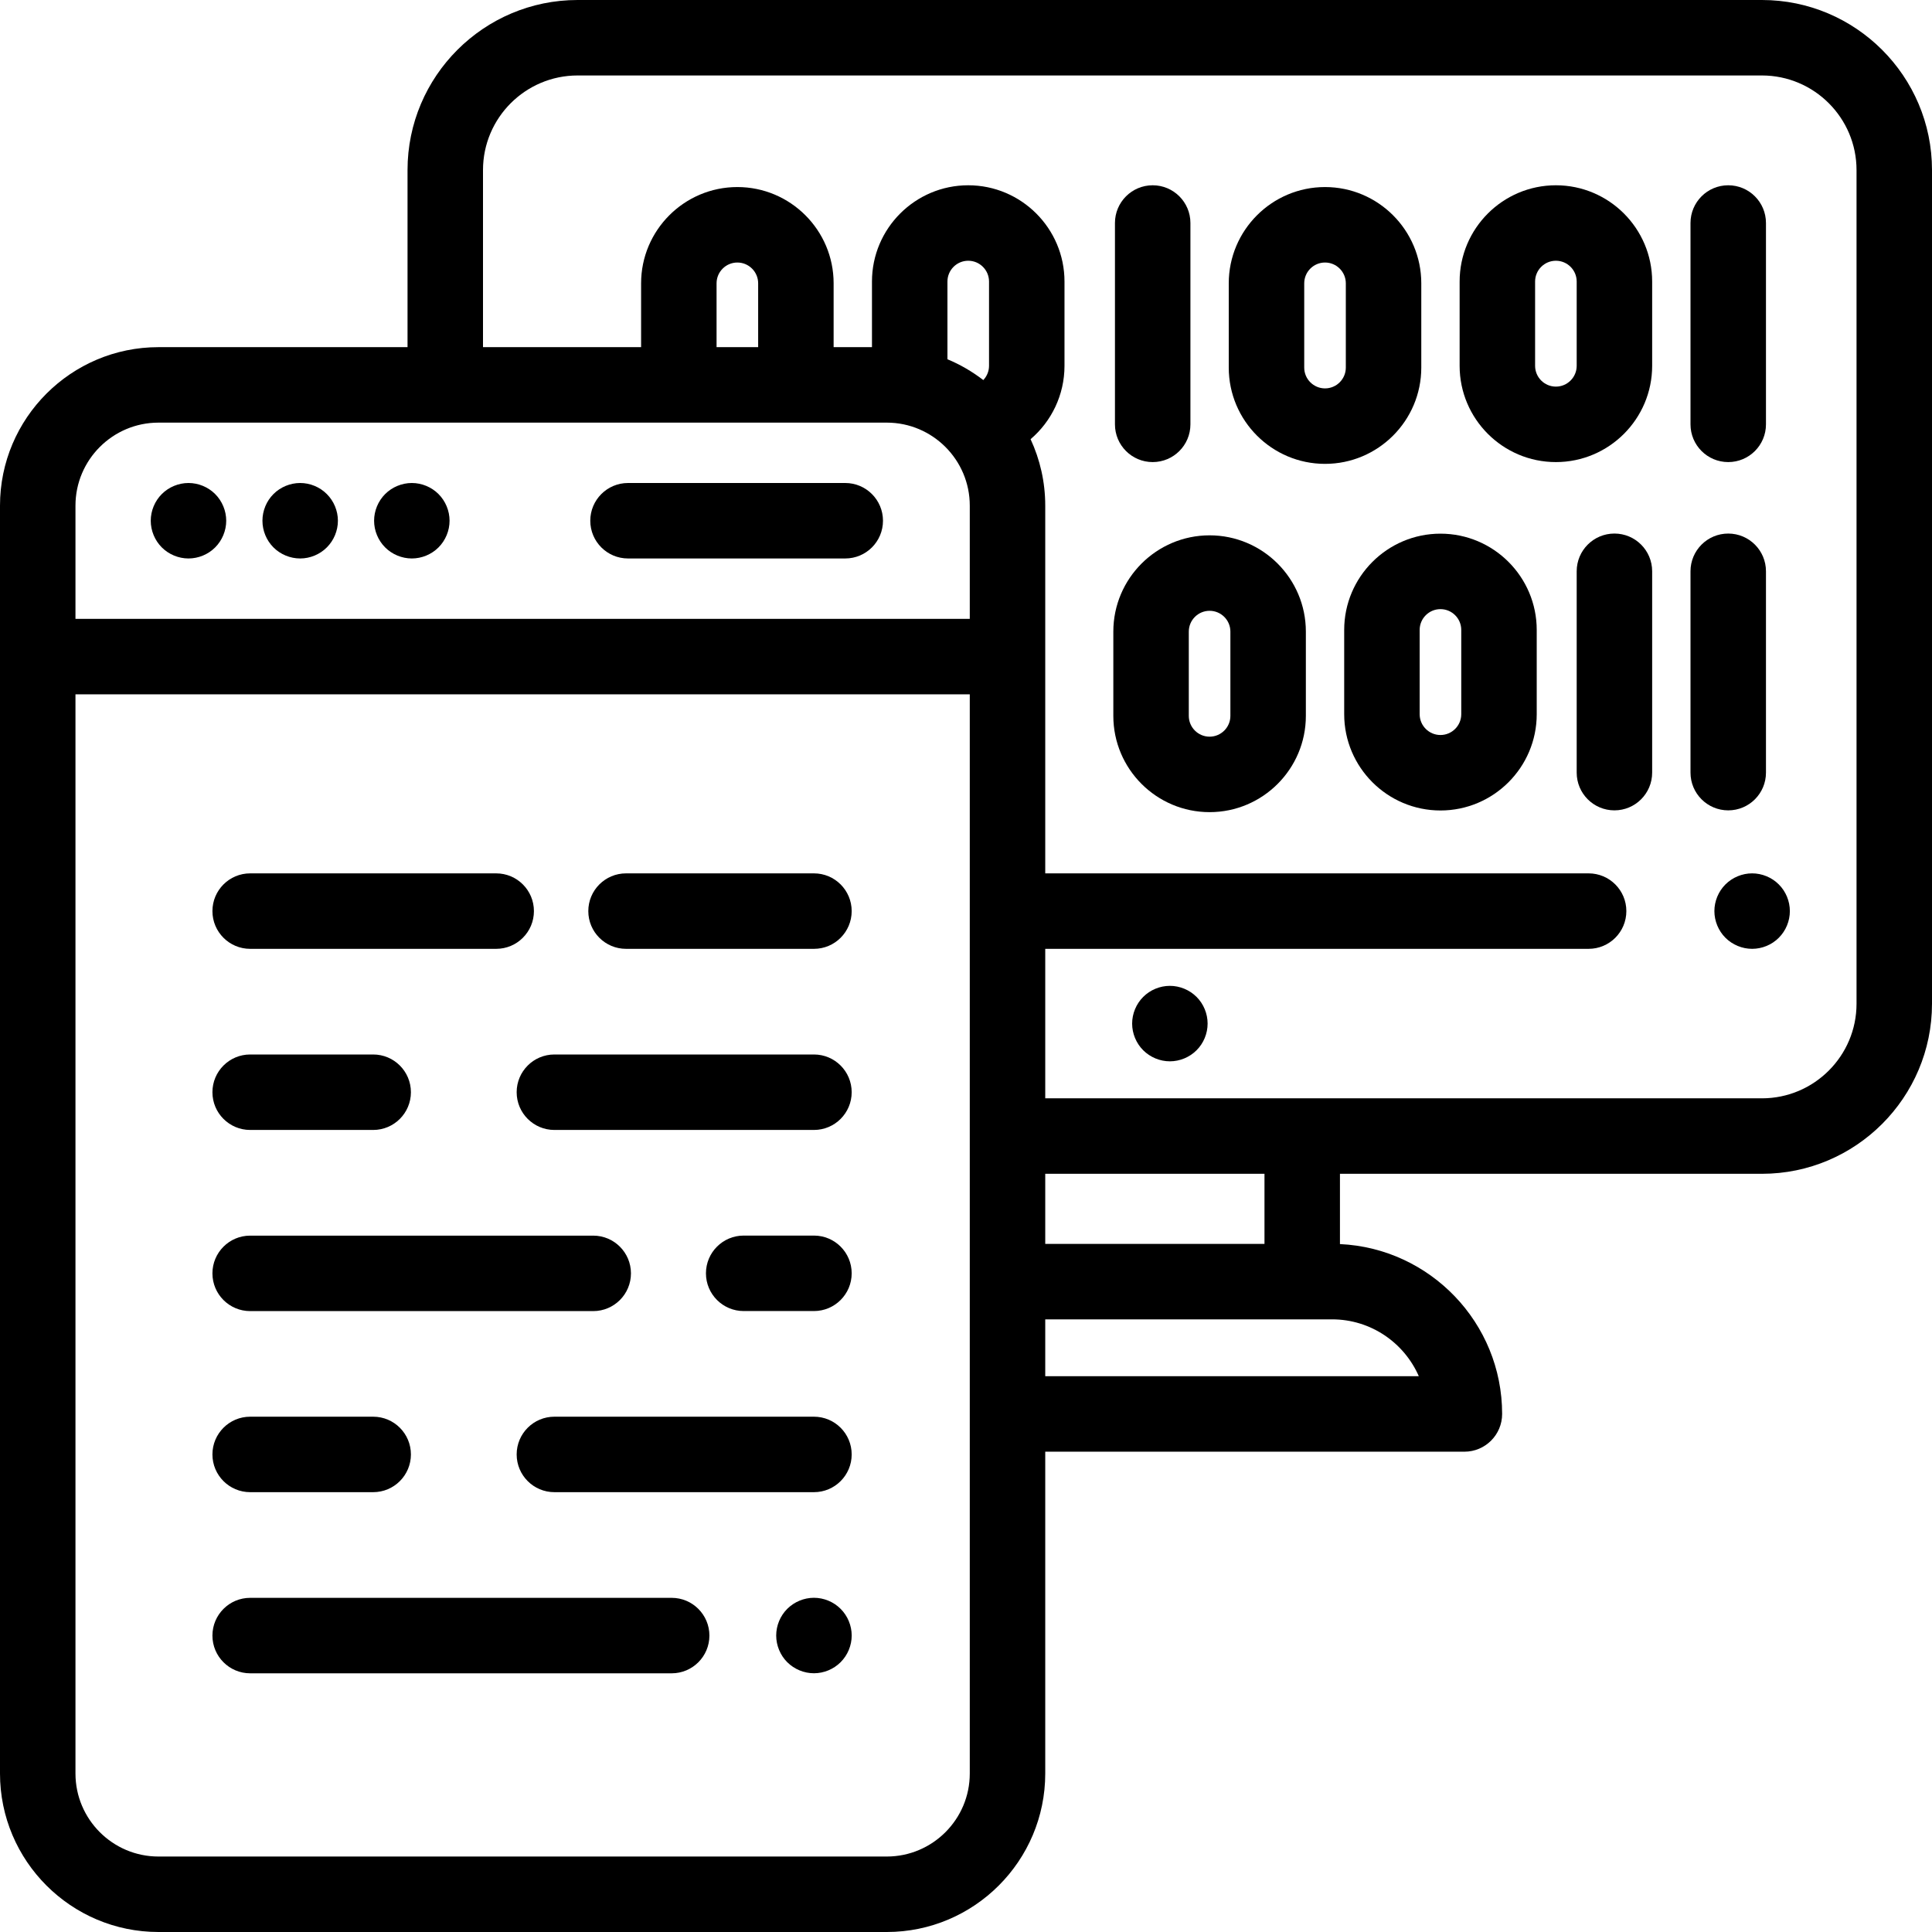 <?xml version="1.0" encoding="iso-8859-1"?>
<!-- Generator: Adobe Illustrator 19.0.0, SVG Export Plug-In . SVG Version: 6.00 Build 0)  -->
<svg version="1.1" id="Capa_1" xmlns="http://www.w3.org/2000/svg" xmlns:xlink="http://www.w3.org/1999/xlink" x="0px" y="0px"
	 viewBox="0 0 512 512" style="enable-background:new 0 0 512 512;" xml:space="preserve">
<g>
	<g>
		<path d="M466.932,0H153.068C128.218,0,108,20.218,108,45.068V92H42c-23.159,0-42,18.841-42,42v336c0,23.159,18.841,42,42,42h193
			c23.159,0,42-18.841,42-42v-85.286h111.081c5.522,0,10-4.478,10-10c0-24.151-19.096-43.922-42.98-45.019v-18.626h111.831
			C491.782,311.068,512,290.851,512,266V45.068C512,20.218,491.782,0,466.932,0z M257,470c0,12.131-9.869,22-22,22H42
			c-12.131,0-22-9.869-22-22V184h237V470z M257,164H20v-30c0-12.131,9.869-22,22-22h193c12.131,0,22,9.869,22,22V164z M189.898,92
			V75.082c0-3.039,2.472-5.511,5.511-5.511c3.038,0,5.51,2.472,5.51,5.511V92H189.898z M262.103,96.946L262.103,96.946
			c-0.001,1.455-0.58,2.783-1.519,3.778c-2.895-2.23-6.083-4.095-9.502-5.518V74.611c0-3.039,2.472-5.511,5.51-5.511
			c3.039,0,5.511,2.472,5.511,5.511V96.946z M376,364.714h-99v-15.072h68.101h7.908C363.281,349.642,372.131,355.851,376,364.714z
			 M277,329.642v-18.573h58.101v18.573H277z M492,266c0,13.822-11.246,25.068-25.068,25.068H345.101H277v-39.617h144
			c5.522,0,10-4.477,10-10s-4.478-10-10-10H277V134c0-6.288-1.398-12.252-3.885-17.613c5.542-4.718,8.987-11.736,8.987-19.441
			V74.611c0-14.067-11.444-25.511-25.511-25.511c-14.067,0-25.51,11.444-25.51,25.511V92h-10.162V75.082
			c0-14.067-11.443-25.511-25.51-25.511c-14.067,0-25.511,11.444-25.511,25.511V92H128V45.068C128,31.246,139.246,20,153.068,20
			h313.863C480.754,20,492,31.246,492,45.068V266z"/>
	</g>
</g>
<g>
	<g>
		<path d="M471.399,234.38c-1.859-1.86-4.439-2.93-7.069-2.93s-5.21,1.07-7.07,2.93c-1.86,1.86-2.93,4.44-2.93,7.07
			s1.069,5.21,2.93,7.07c1.86,1.86,4.44,2.93,7.07,2.93c2.64,0,5.22-1.07,7.069-2.93c1.87-1.86,2.931-4.44,2.931-7.07
			S473.269,236.24,471.399,234.38z"/>
	</g>
</g>
<g>
	<g>
		<path d="M317.099,264.19c-1.859-1.86-4.439-2.93-7.07-2.93c-2.63,0-5.21,1.07-7.069,2.93c-1.86,1.86-2.931,4.44-2.931,7.07
			s1.07,5.21,2.931,7.07c1.87,1.859,4.439,2.93,7.069,2.93c2.631,0,5.211-1.07,7.07-2.93c1.87-1.86,2.93-4.44,2.93-7.07
			S318.969,266.05,317.099,264.19z"/>
	</g>
</g>
<g>
	<g>
		<path d="M224,128h-57.57c-5.522,0-10,4.477-10,10s4.477,10,10,10H224c5.522,0,10-4.477,10-10S229.522,128,224,128z"/>
	</g>
</g>
<g>
	<g>
		<path d="M86.61,130.93c-1.85-1.86-4.43-2.93-7.06-2.93c-2.64,0-5.22,1.07-7.08,2.93c-1.86,1.86-2.92,4.44-2.92,7.07
			c0,2.64,1.06,5.21,2.92,7.07c1.86,1.86,4.44,2.93,7.08,2.93c2.63,0,5.21-1.07,7.06-2.93c1.87-1.86,2.94-4.44,2.94-7.07
			S88.48,132.79,86.61,130.93z"/>
	</g>
</g>
<g>
	<g>
		<path d="M57.019,130.93c-1.859-1.86-4.43-2.93-7.069-2.93c-2.631,0-5.21,1.07-7.07,2.93s-2.93,4.44-2.93,7.07
			s1.069,5.21,2.93,7.07s4.439,2.93,7.07,2.93c2.64,0,5.21-1.07,7.069-2.93c1.86-1.86,2.931-4.44,2.931-7.07
			S58.88,132.79,57.019,130.93z"/>
	</g>
</g>
<g>
	<g>
		<path d="M116.21,130.93c-1.86-1.86-4.44-2.93-7.07-2.93s-5.21,1.07-7.07,2.93c-1.859,1.86-2.93,4.44-2.93,7.07
			c0,2.64,1.07,5.21,2.93,7.07s4.44,2.93,7.07,2.93s5.21-1.07,7.07-2.93c1.859-1.86,2.93-4.44,2.93-7.07
			S118.07,132.79,116.21,130.93z"/>
	</g>
</g>
<g>
	<g>
		<path d="M305.474,49.1c-5.522,0-10,4.477-10,10v53.357c0,5.523,4.477,10,10,10c5.522,0,10-4.477,10-10V59.1
			C315.474,53.577,310.996,49.1,305.474,49.1z"/>
	</g>
</g>
<g>
	<g>
		<path d="M458,49.1c-5.522,0-10,4.477-10,10v53.357c0,5.523,4.478,10,10,10c5.522,0,10-4.477,10-10V59.1
			C468,53.577,463.522,49.1,458,49.1z"/>
	</g>
</g>
<g>
	<g>
		<path d="M351.145,49.571c-14.067,0-25.511,11.444-25.511,25.511v22.335c0,14.067,11.444,25.511,25.511,25.511
			c14.067,0,25.511-11.444,25.511-25.511V75.082C376.656,61.015,365.212,49.571,351.145,49.571z M356.656,97.417
			c0,3.039-2.472,5.511-5.511,5.511s-5.511-2.472-5.511-5.511V75.082c0-3.039,2.472-5.511,5.511-5.511s5.511,2.472,5.511,5.511
			V97.417z"/>
	</g>
</g>
<g>
	<g>
		<path d="M412.328,49.1c-14.066,0-25.511,11.444-25.511,25.511v22.335c0,14.067,11.444,25.511,25.511,25.511
			c14.067,0,25.511-11.444,25.511-25.511V74.611C437.839,60.544,426.395,49.1,412.328,49.1z M417.839,96.946
			c0,3.039-2.472,5.511-5.511,5.511s-5.511-2.472-5.511-5.511V74.611c0-3.039,2.472-5.511,5.511-5.511s5.511,2.472,5.511,5.511
			V96.946z"/>
	</g>
</g>
<g>
	<g>
		<path d="M427.839,141.397c-5.522,0-10,4.477-10,10v53.356c0,5.523,4.478,10,10,10c5.522,0,10-4.477,10-10v-53.356
			C437.839,145.875,433.361,141.397,427.839,141.397z"/>
	</g>
</g>
<g>
	<g>
		<path d="M458,141.398c-5.522,0-10,4.477-10,10v53.356c0,5.523,4.478,10,10,10c5.522,0,10-4.477,10-10v-53.356
			C468,145.875,463.522,141.398,458,141.398z"/>
	</g>
</g>
<g>
	<g>
		<path d="M320.555,141.869c-14.066,0-25.511,11.444-25.511,25.511v22.335c0,14.067,11.444,25.511,25.511,25.511
			c14.067,0,25.511-11.444,25.511-25.511V167.38C346.065,153.313,334.621,141.869,320.555,141.869z M326.065,189.715
			c0,3.039-2.472,5.511-5.511,5.511s-5.511-2.472-5.511-5.511V167.38c0-3.039,2.472-5.511,5.511-5.511s5.511,2.472,5.511,5.511
			V189.715z"/>
	</g>
</g>
<g>
	<g>
		<path d="M381.737,141.427c-14.066,0-25.511,11.444-25.511,25.511v22.335c0,14.067,11.444,25.511,25.511,25.511
			c14.067,0,25.511-11.444,25.511-25.511v-22.335C407.248,152.871,395.804,141.427,381.737,141.427z M387.248,189.273
			c0,3.039-2.472,5.511-5.511,5.511s-5.511-2.472-5.511-5.511v-22.335c0-3.039,2.472-5.511,5.511-5.511s5.511,2.472,5.511,5.511
			V189.273z"/>
	</g>
</g>
<g>
	<g>
		<path d="M131.495,231.452H66.296c-5.522,0-10,4.477-10,10c0,5.523,4.477,10,10,10h65.199c5.522,0,10-4.477,10-10
			C141.495,235.929,137.017,231.452,131.495,231.452z"/>
	</g>
</g>
<g>
	<g>
		<path d="M215.704,231.452h-49.797c-5.522,0-10,4.477-10,10c0,5.523,4.478,10,10,10h49.797c5.522,0,10-4.477,10-10
			C225.704,235.929,221.226,231.452,215.704,231.452z"/>
	</g>
</g>
<g>
	<g>
		<path d="M215.704,327.442h-18.62c-5.522,0-10,4.478-10,10c0,5.522,4.478,10,10,10h18.62c5.522,0,10-4.478,10-10
			C225.704,331.92,221.227,327.442,215.704,327.442z"/>
	</g>
</g>
<g>
	<g>
		<path d="M157.209,327.455H66.296c-5.522,0-10,4.478-10,10c0,5.522,4.477,10,10,10h90.913c5.522,0,10-4.478,10-10
			C167.209,331.933,162.731,327.455,157.209,327.455z"/>
	</g>
</g>
<g>
	<g>
		<path d="M98.896,279.45h-32.6c-5.522,0-10,4.478-10,10c0,5.522,4.477,10,10,10h32.6c5.522,0,10-4.478,10-10
			C108.896,283.928,104.418,279.45,98.896,279.45z"/>
	</g>
</g>
<g>
	<g>
		<path d="M215.704,279.45h-68.783c-5.523,0-10,4.478-10,10c0,5.522,4.478,10,10,10h68.783c5.522,0,10-4.478,10-10
			C225.704,283.928,221.226,279.45,215.704,279.45z"/>
	</g>
</g>
<g>
	<g>
		<path d="M222.769,426.36c-1.859-1.86-4.429-2.93-7.069-2.93c-2.631,0-5.2,1.07-7.07,2.93c-1.86,1.86-2.93,4.44-2.93,7.07
			s1.069,5.21,2.93,7.07c1.87,1.859,4.439,2.93,7.07,2.93c2.64,0,5.21-1.07,7.069-2.93c1.87-1.86,2.94-4.44,2.94-7.07
			S224.639,428.22,222.769,426.36z"/>
	</g>
</g>
<g>
	<g>
		<path d="M178,423.445H66.296c-5.522,0-10,4.478-10,10c0,5.522,4.478,10,10,10H178c5.522,0,10-4.478,10-10
			C188,427.923,183.522,423.445,178,423.445z"/>
	</g>
</g>
<g>
	<g>
		<path d="M98.896,375.44h-32.6c-5.522,0-10,4.478-10,10c0,5.522,4.477,10,10,10h32.6c5.522,0,10-4.478,10-10
			C108.896,379.918,104.418,375.44,98.896,375.44z"/>
	</g>
</g>
<g>
	<g>
		<path d="M215.704,375.44h-68.783c-5.522,0-10,4.478-10,10c0,5.522,4.478,10,10,10h68.783c5.522,0,10-4.478,10-10
			C225.704,379.918,221.227,375.44,215.704,375.44z"/>
	</g>
</g>
<g>
</g>
<g>
</g>
<g>
</g>
<g>
</g>
<g>
</g>
<g>
</g>
<g>
</g>
<g>
</g>
<g>
</g>
<g>
</g>
<g>
</g>
<g>
</g>
<g>
</g>
<g>
</g>
<g>
</g>
</svg>
